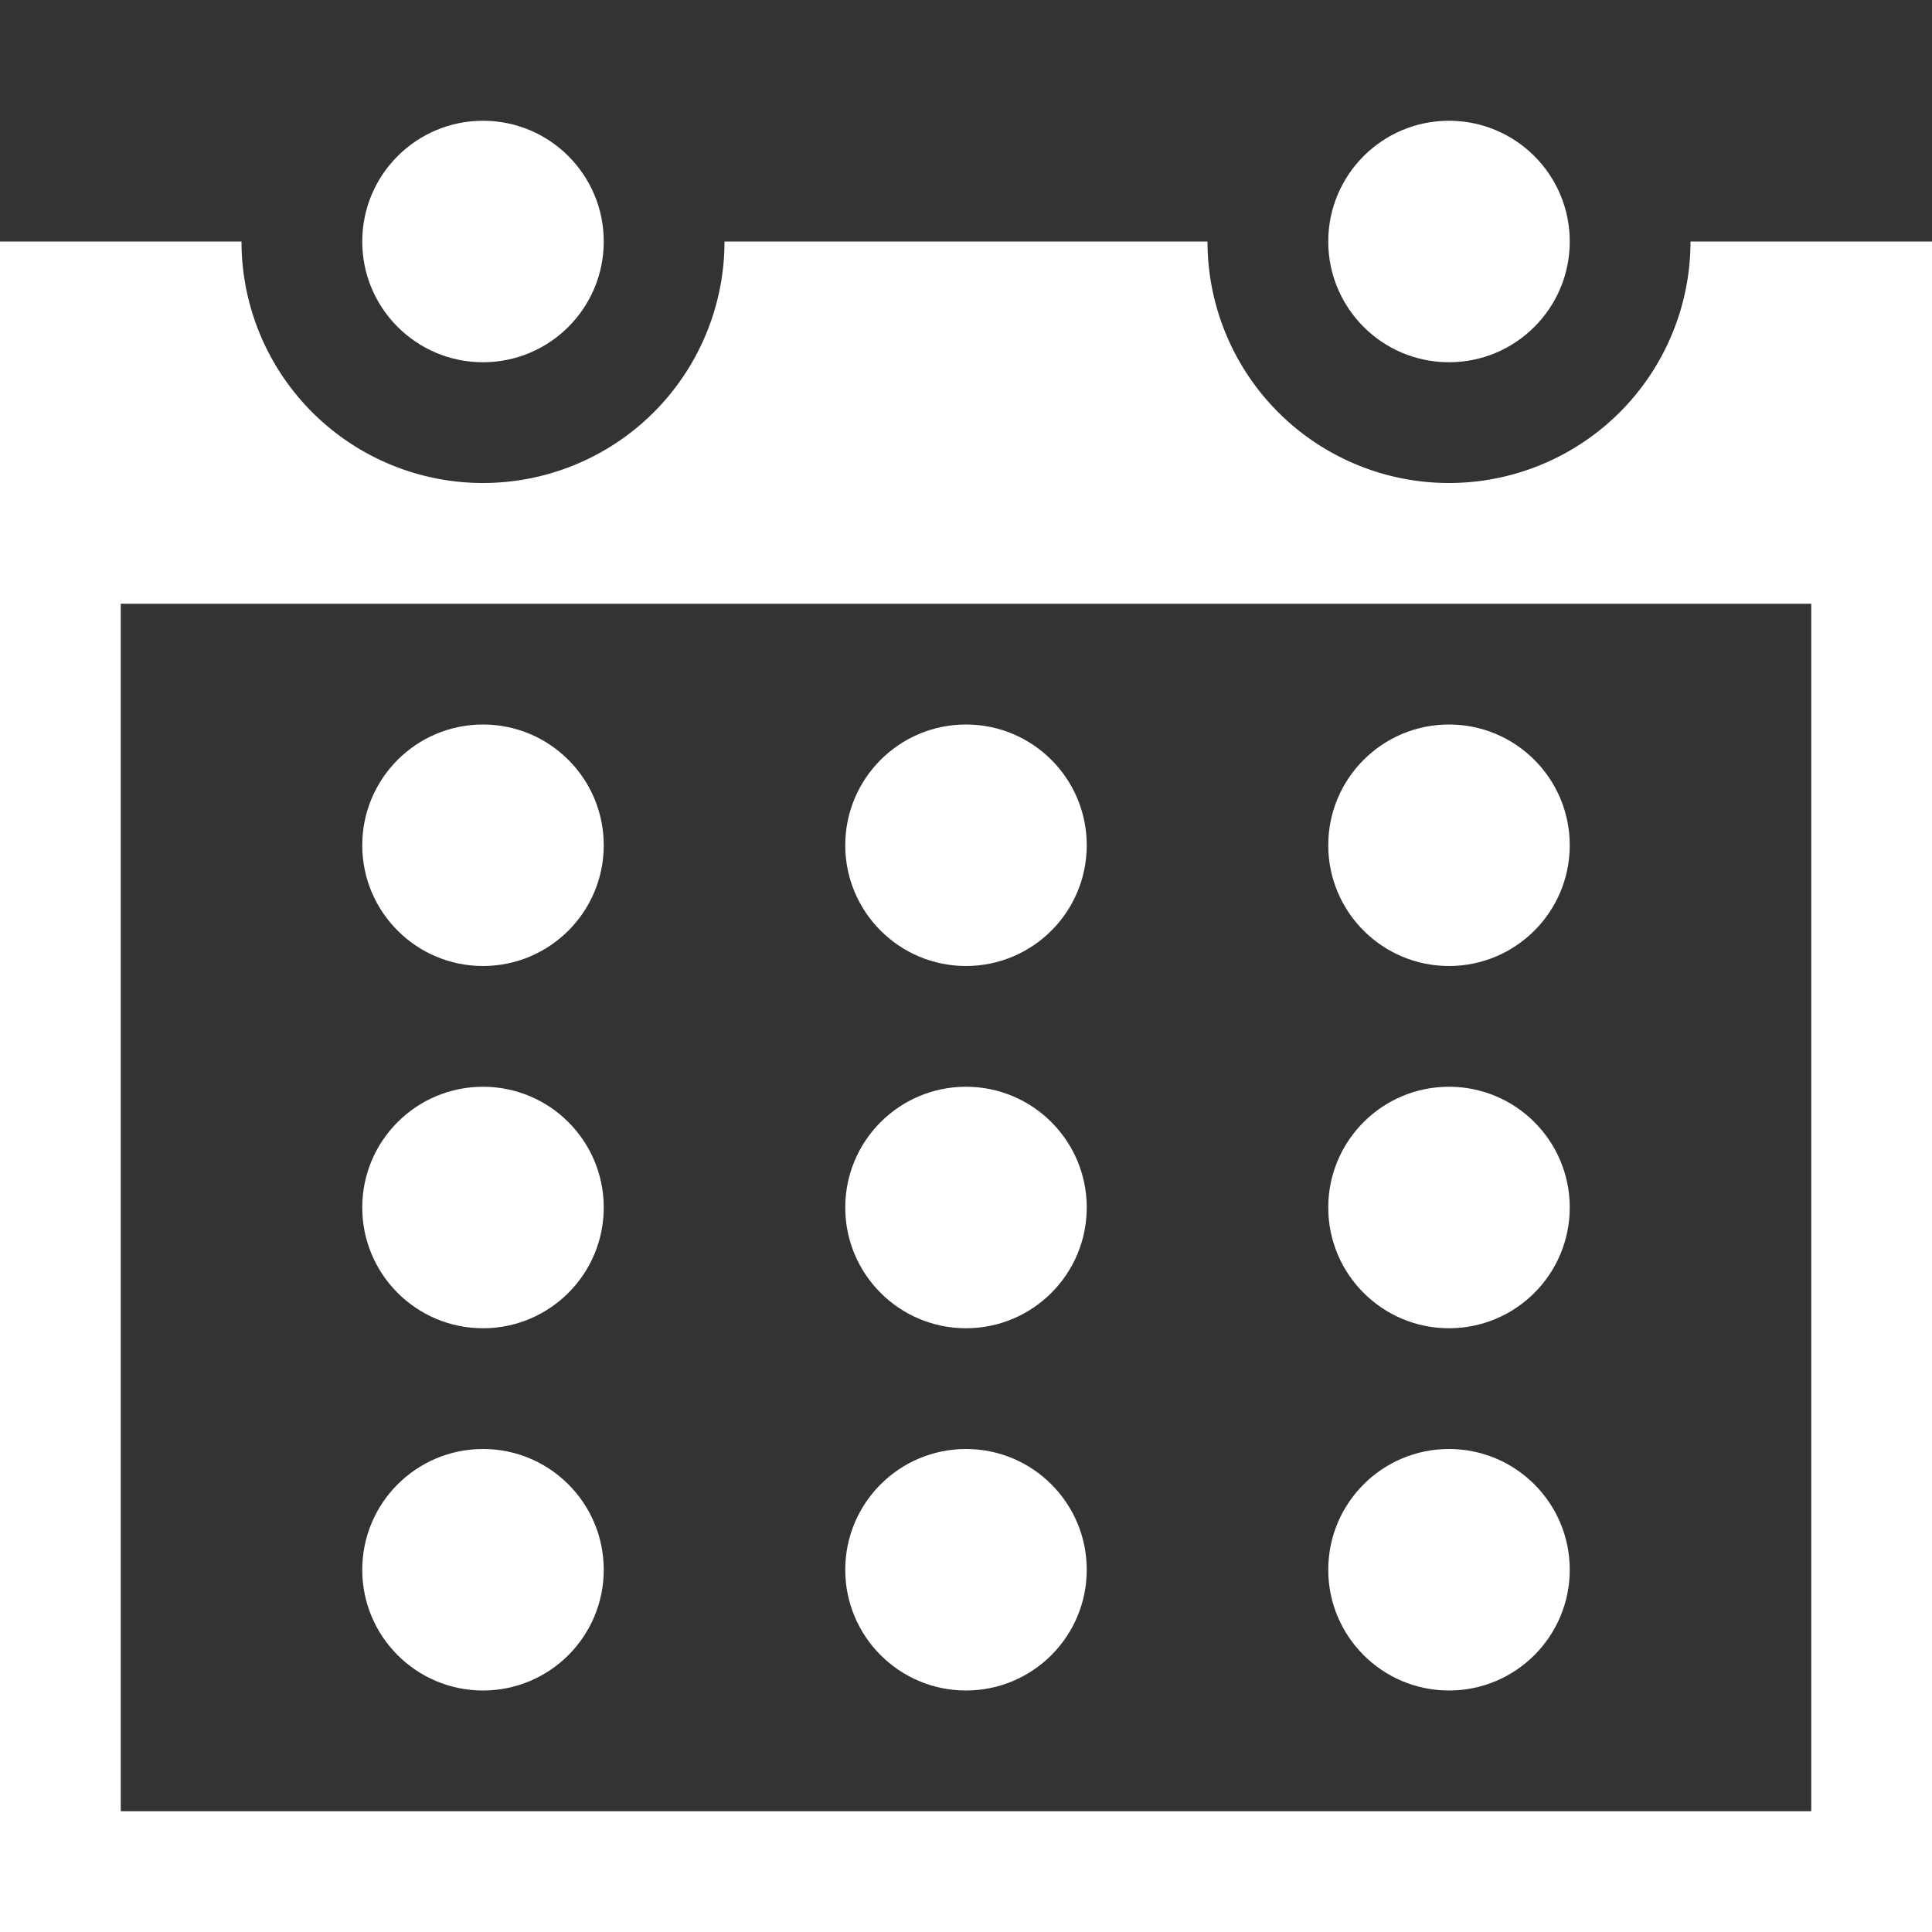 <svg fill="#fff" id="Layer_1" data-name="Layer 1" xmlns="http://www.w3.org/2000/svg" viewBox="0 0 16 16">
  <rect x="0" y="0" width="16" height="16" fill="#333333" stroke="none"/>
  <title>schedule</title>
  <g>
    <circle id="Ellipse_306" data-name="Ellipse 306" cx="4" cy="7" r="1"/>
    <circle id="Ellipse_307" data-name="Ellipse 307" cx="4" cy="13" r="1"/>
    <circle id="Ellipse_308" data-name="Ellipse 308" cx="4" cy="10" r="1"/>
    <circle id="Ellipse_309" data-name="Ellipse 309" cx="8" cy="7" r="1"/>
    <circle id="Ellipse_310" data-name="Ellipse 310" cx="8" cy="13" r="1"/>
    <circle id="Ellipse_311" data-name="Ellipse 311" cx="8" cy="10" r="1"/>
    <circle id="Ellipse_312" data-name="Ellipse 312" cx="12" cy="7" r="1"/>
    <circle id="Ellipse_313" data-name="Ellipse 313" cx="12" cy="13" r="1"/>
    <circle id="Ellipse_314" data-name="Ellipse 314" cx="12" cy="10" r="1"/>
    <path id="Path_3847" data-name="Path 3847" d="M14,2a2,2,0,0,1-4,0H6A2,2,0,0,1,2,2H0V16H16V2Zm1,13H1V5H15Z"/>
    <circle id="Ellipse_315" data-name="Ellipse 315" cx="4" cy="2" r="1"/>
    <circle id="Ellipse_316" data-name="Ellipse 316" cx="12" cy="2" r="1"/>
  </g>
</svg>
